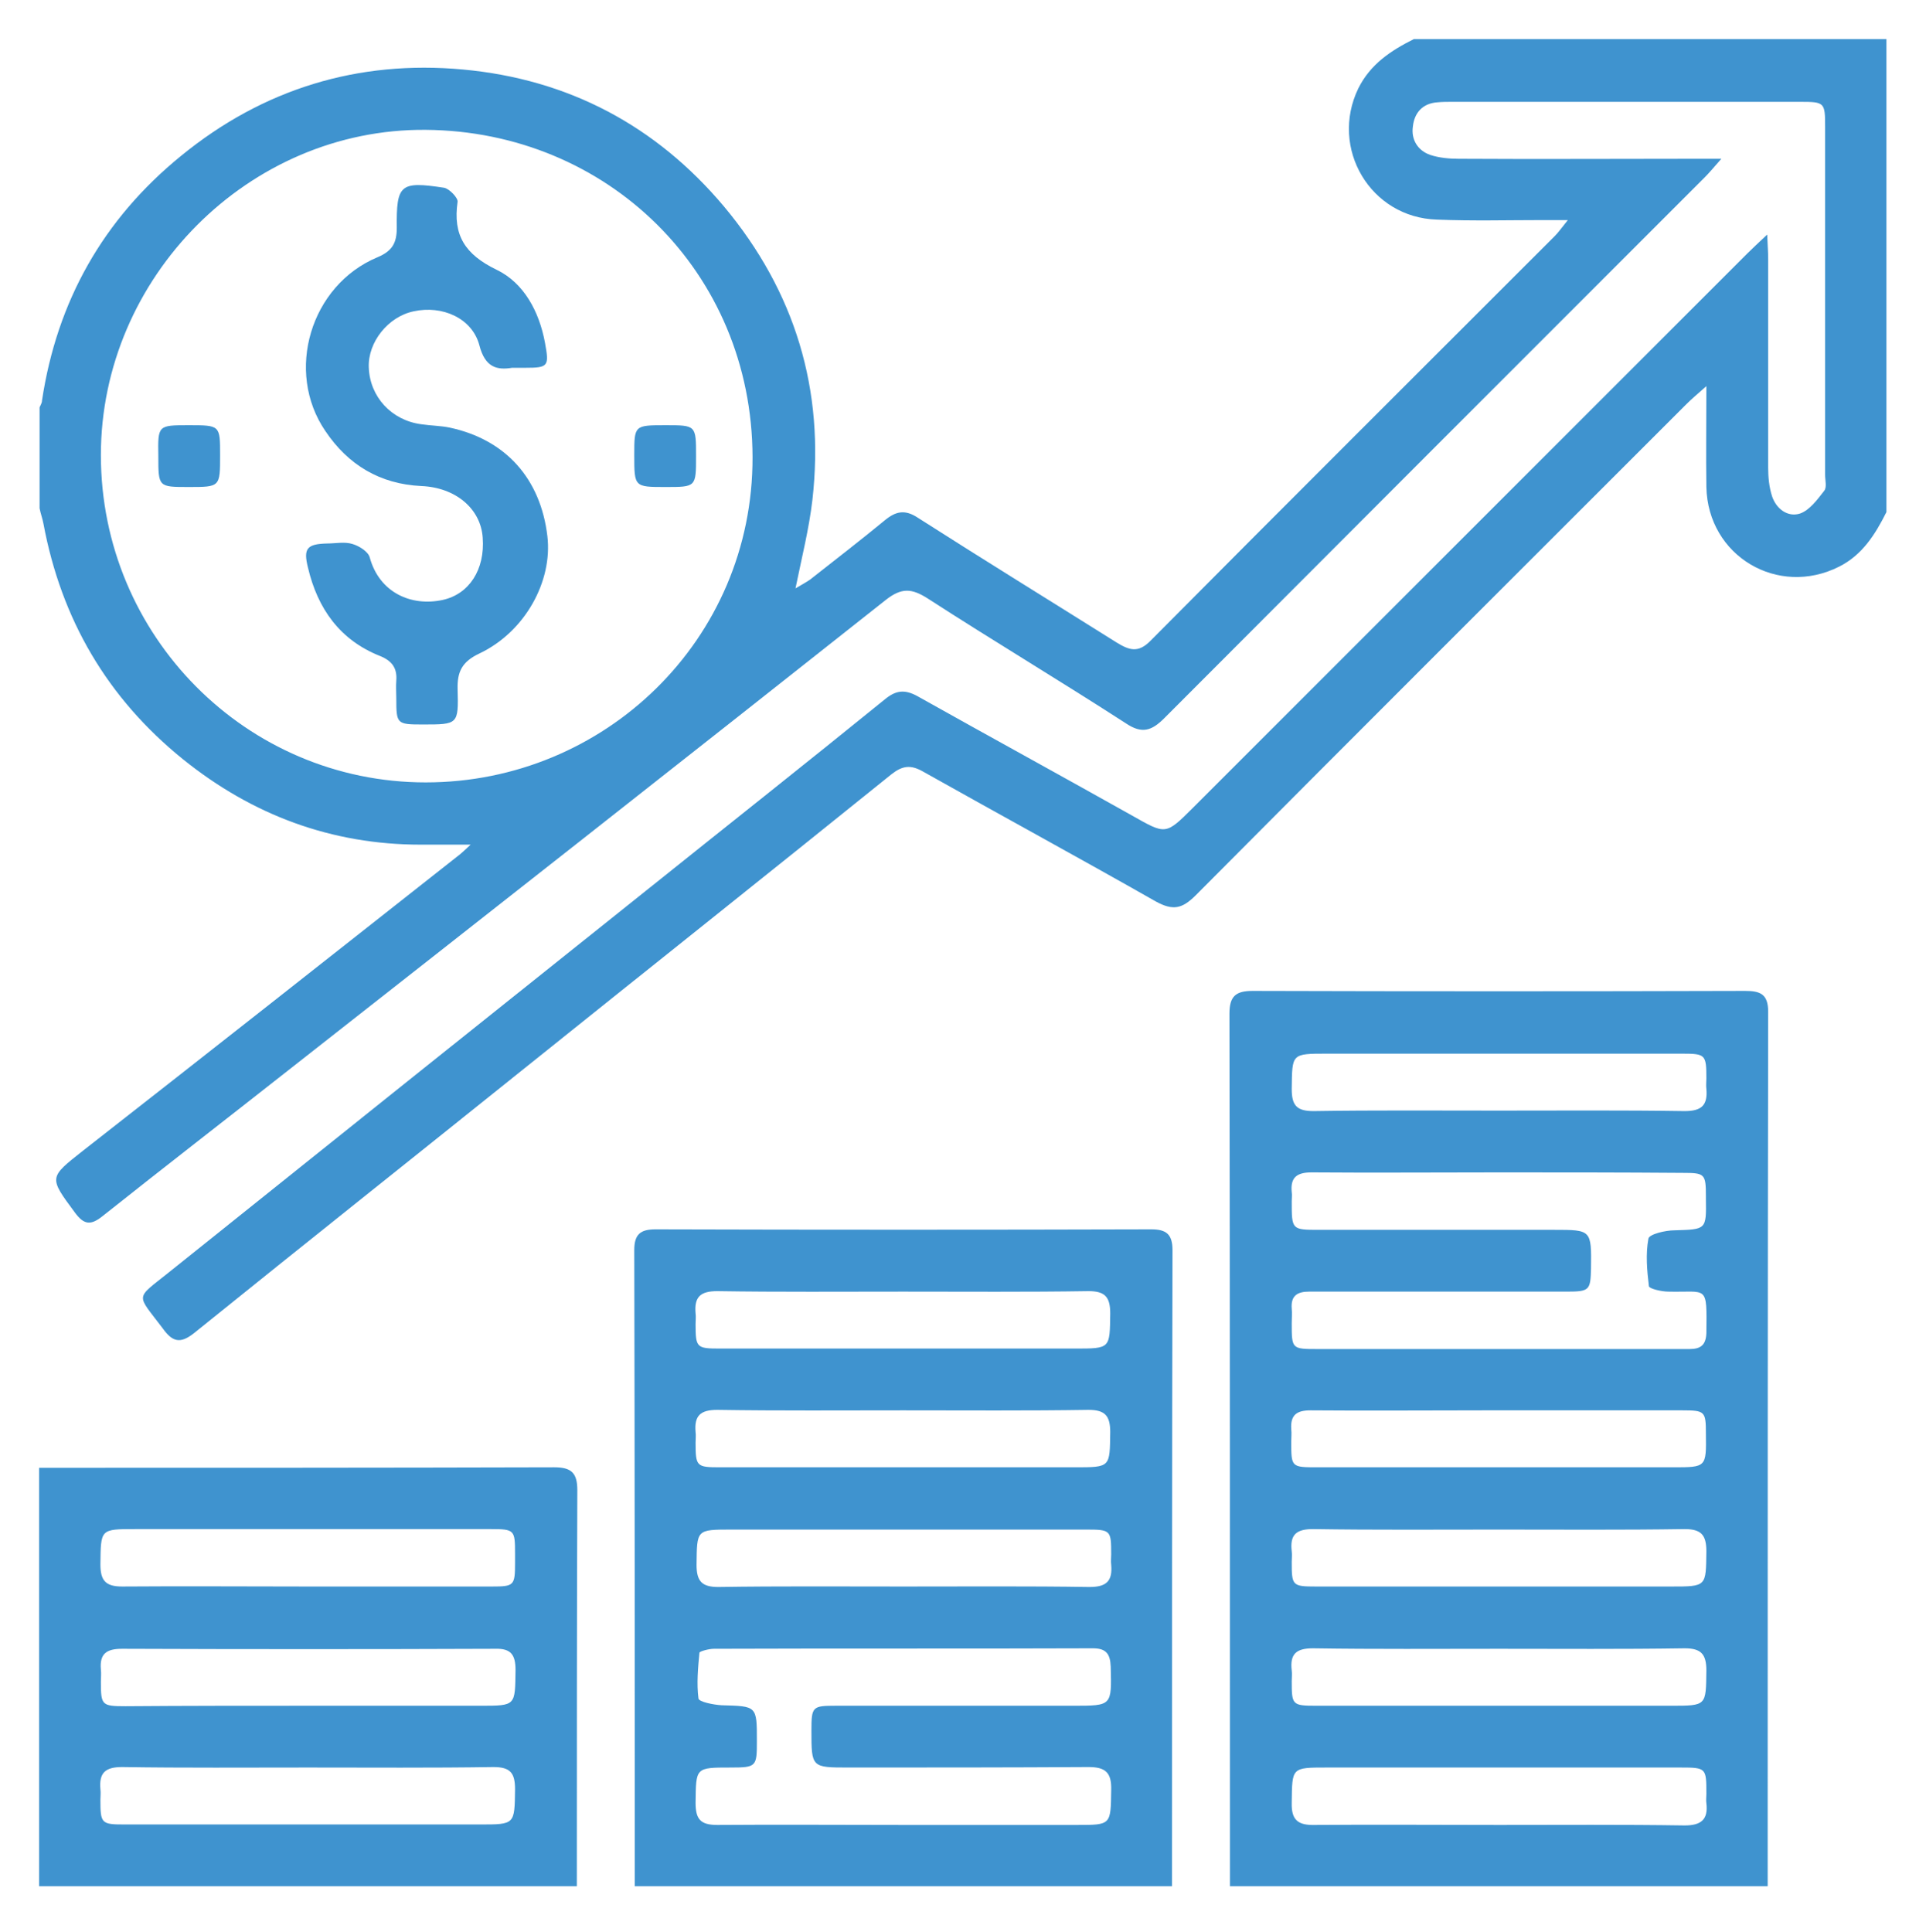 <?xml version="1.0" encoding="utf-8"?>
<!-- Generator: Adobe Illustrator 25.2.0, SVG Export Plug-In . SVG Version: 6.00 Build 0)  -->
<svg version="1.1" xmlns="http://www.w3.org/2000/svg" xmlns:xlink="http://www.w3.org/1999/xlink" x="0px" y="0px" width="399px"
	 height="400.3px" viewBox="0 0 399 400.3" style="enable-background:new 0 0 399 400.3;" xml:space="preserve">
<style type="text/css">
	.st0{display:none;}
	.st1{display:inline;}
	.st2{fill:#3F93CF;}
</style>
<g id="Layer_1" class="st0">
	<g class="st1">
		<path class="st2" d="M7.5,285.6c0-43,0-86,0-129c4.1,0,8.3,0.2,12.4-0.1c5.7-0.4,10.8,1,15.5,4.2c4.3,2.9,9.5,4.8,13.5,8.1
			c7.1,5.8,14.5,5.5,22.4,2.4c1.2-0.5,3.2-1.3,3.2-2c0-1.2-1-2.7-2-3.5c-10.2-9.2-15.9-20.4-15.5-34.3c0.1-4.2,0-8.5,0-12.7
			C57,96.8,74,78.4,95.8,76.3c1.8-0.2,3.6-0.7,5.8-1.1c-1.8-4.3-3.3-8.1-5-11.8c-0.9-2.1-0.8-3.7,0.9-5.4c9.5-9.4,19-18.9,28.4-28.4
			c1.9-1.9,3.5-1.9,5.6-0.5c4.3,2.9,8.8,5.7,13.1,8.7c2.4,1.6,4.4,1.6,6.9,0.4c5.2-2.4,10.5-4.7,15.9-6.7c2.4-0.9,3.7-2.2,4.2-4.7
			c1.2-6.2,2.6-12.5,3.9-18.7c16,0,32,0,48,0c1.3,6.4,2.5,12.7,4.2,19c0.4,1.6,2.1,3.3,3.7,4.1c5.4,2.6,11.1,4.6,16.5,7.1
			c2.5,1.1,4.4,1,6.6-0.5c4.2-2.9,8.7-5.5,12.8-8.4c2.6-1.8,4.3-1.5,6.4,0.7c9,9.2,18.1,18.3,27.3,27.3c2.1,2.1,2.5,3.9,1.2,6.6
			c-1.7,3.5-3.1,7.2-4.8,11.2c2.3,0.4,3.8,0.8,5.4,1C323,79,337.9,92.9,341.3,113c1,6,0.5,12.2,0.7,18.3
			c0.4,13.9-5.3,25.1-15.4,34.3c-1,0.9-1.5,2.3-2.3,3.5c1.2,0.7,2.4,1.8,3.7,2.1c7.9,2.2,16.1,3.8,23.8,6.5
			c3.8,1.3,6.8,1.4,10.1-0.7c9-5.6,18.3-10.3,29.5-8.4c0,30.5,0,61,0,91.5c-35.2,17.6-70.3,35.2-105.5,52.7c-3.4,1.7-5.4,3.6-6,7.6
			c-1.2,8-6.1,13.3-13.9,15.4c-2.9,0.8-4.3,2.2-5,5.1c-2,7.2-6.7,11.9-14,13.6c-2.6,0.6-3.7,1.8-4.4,4.3c-2,7.8-7,12.7-14.9,14.6
			c-1.2,0.3-3,1.5-3.1,2.5c-1.5,8.1-6.8,12.8-13.8,16.1c-3.8,0-7.5,0-11.2,0c-3.7-2.3-7.2-4.8-11-7c-1.3-0.7-3.3-1.3-4.6-0.8
			c-12.8,4.7-23.7-0.6-27.5-13.7c-0.7-2.3-1.9-3.2-4-3.7c-7.6-2-12.5-7-14.5-14.6c-0.6-2.1-1.5-3.3-3.8-3.9
			c-7.6-1.7-12.5-6.6-14.5-14.1c-0.7-2.6-2-3.9-4.6-4.7c-7.9-2.3-12.8-7.4-14.4-15.6c-0.2-1-0.6-2.4-1.4-2.9
			c-5.4-3.5-10.9-6.8-15.6-9.6c-2.4,1.8-4.1,4-5.7,4.1c-4.5,0.1-9.3-0.1-13.6-1.4C45.1,298.3,26.3,291.9,7.5,285.6z M378.7,183.2
			c-2,0.9-3.2,1.3-4.2,1.9c-17.6,9.3-35.1,18.5-52.7,27.8c-16.7,8.8-33.5,17.4-49.9,26.6c-7.7,4.3-15.3,5.3-23.7,2.8
			c-11.2-3.4-22.5-6.6-33.9-9.7c-5.9-1.6-11.9-1.5-17.5,1.3c-11.7,5.7-23.3,11.6-34.9,17.4c-4.9,2.5-6.8,8.1-4.3,12.6
			c2.2,4,7.3,5,12.1,2.1c7-4.1,14-8.3,20.9-12.5c10.2-6.1,22.1-5.4,31,2.3c8.5,7.4,16.7,15,25,22.6c8.1,7.4,16.4,14.7,24.4,22.1
			c2.8,2.6,5.2,2.7,8.6,0.9c31.3-15.8,62.7-31.5,94.2-47.1c3.5-1.7,4.9-3.8,4.9-7.7c-0.2-19.5-0.1-39-0.1-58.5
			C378.7,186.8,378.7,185.5,378.7,183.2z M183.7,225.6c0-0.4,0-0.8-0.1-1.2c-10.1-3.7-20.4-6.8-31.2-5c-12.8,2.1-25.4,5.7-38.2,7.6
			c-8.9,1.3-13.5,4.9-15.5,14.1c-3.1,14.5-7.9,28.7-12.1,42.9c-0.8,2.8-0.2,4.4,2.4,5.7c3.5,1.8,6.9,4.1,10.3,6.1
			c4.8,2.9,4.8,2.8,8.8-1.1c3.8-3.8,7.3-8,11.6-11.1c10.9-7.8,25.7-2,29.7,11.1c0.6,2,0.9,3.9,3.6,4.6c8.2,1.9,13.2,7.1,15.4,15.2
			c0.3,1.3,1.8,2.8,3,3.1c8.3,2.1,13.3,7.3,15.6,15.5c0.3,1.3,1.9,2.9,3.1,3.1c5.8,1.2,9.4,5.2,13.3,9.2c4.9,5,10.3,9.4,15.8,13.7
			c3.1,2.4,7.6,1.6,9.6-0.9c2.1-2.8,1.6-5.5-1.7-8.9c-0.6-0.6-1.2-1.3-1.9-1.8c-8.1-6.8-16.2-13.7-24.4-20.4
			c-5.5-4.5-5.6-4.5-0.9-10.3c3.7-4.6,3.7-4.6,8.1-0.9c9.5,8,18.9,15.9,28.4,23.8c3.3,2.8,8.7,2.7,10.9,0c2.5-3,1.9-6.4-2.1-9.7
			c-8-6.7-16.2-13.3-24.2-20.1c-8.3-7.2-8.4-4.3-1.5-13.1c1.9-2.4,3.4-2.5,5.8-0.5c9.6,8.2,19.3,16.3,29.1,24.2
			c4.5,3.7,8.6,3.8,11.4,0.6c2.5-2.9,1.5-7.2-2.8-11c-16.5-14.7-32.9-29.5-49.4-44.2c-5.1-4.6-10.1-4.9-16.1-1.4
			c-7.6,4.5-15.1,9.3-23,13.4c-10.7,5.7-23.3,1.7-28.6-8.7c-5.5-10.7-1.6-23.8,8.9-29.4c4.4-2.4,8.9-4.5,13.4-6.7
			C173.3,230.8,178.5,228.2,183.7,225.6z M230.5,126.3c-0.4-4-0.4-8-1.2-11.9c-3.3-15.8-16-25.5-32.1-25.2
			c-11.8,0.2-26.5,11.3-28.1,26.7c-0.5,5-0.3,10-0.3,15c0.1,9.3,2.5,18.5,10.4,23.4c8.5,5.3,9,12.1,8.3,20.3c0,0.4-0.1,0.8,0,1.1
			c0.5,3.8-1.3,5.3-4.8,6.1c-10,2.3-19.9,4.9-29.8,7.4c-7.6,1.9-12.5,6.5-14.5,14.1c-1.1,4.1-0.1,5.1,4,4.3
			c12.2-2.4,24.3-1.9,36.3,1.4c16.3,4.6,32.7,9.1,49,13.7c9,2.5,18,5.2,27,7.7c4.8,1.3,6.2,0.3,6.2-4.7c0-5.6,0-11.2,0-16.9
			c0-10.7-4.9-17.1-15.3-19.8c-7.9-2-15.8-3.9-23.6-5.9c-12.5-3.3-10.1-0.6-10.7-13.5c-0.3-6,0.5-10.8,6.7-13.4
			c0.8-0.3,1.3-1.1,2-1.7C228.4,146.9,230.8,137.1,230.5,126.3z M339.2,189c-0.1-0.4-0.2-0.8-0.2-1.2c-1.3-0.4-2.5-0.8-3.8-1.1
			c-6.9-1.7-13.8-3.5-20.7-5.2c-2.8-0.6-4-2-3.9-4.9c0.2-4,0.1-8,0-12c-0.1-2.8,0.9-4.5,3.4-6.1c5.7-3.6,10.5-8.2,12.8-14.7
			c4.1-11.5,4.1-23.2,0.1-34.5c-4.2-11.9-13.2-19-26.1-20c-13.9-1.1-23.6,5.6-29.8,17.7c-3.3,6.5-2.9,13.5-3.1,20.5
			c-0.3,13.4,4.3,24.1,16,31.4c1.4,0.9,2.4,3.1,2.6,4.8c0.4,3.7-0.1,7.5,0.2,11.2c0.4,4.2-1.3,6.1-5.4,6.9
			c-4.8,0.9-9.6,2.4-15.3,3.8c9.5,11,8.5,23.8,8.8,37.2C296.9,211.2,318,200.1,339.2,189z M76.2,183.6c0,0.3,0,0.7,0,1
			c8.2,4.8,16.2,10,24.6,14.3c4.8,2.5,7.2,5.3,5.8,10.7c-0.2,0.7,0,1.5,0,2.2c-0.1,2.8,1.3,3.5,3.8,2.9c3.4-0.8,6.8-1.7,10.2-2.3
			c2.6-0.5,3.9-1.8,4-4.6c0.3-7.4,2.7-14.2,7-20.3c0.3-0.5,0.3-1.1,0.6-2.1c-5.3-1.3-10.3-2.8-15.4-3.8c-3.3-0.7-4.6-2.4-4.4-5.7
			c0.2-3.1,0.3-6.3,0-9.4c-0.4-4.2,1-6.9,4.8-9.2c6.3-3.8,10.7-9.5,12.4-16.7c2.6-10.4,2.7-20.8-0.8-31
			c-4.7-13.6-17.3-21.4-31.9-20.4c-12.5,0.9-24,11.4-26.3,24.5c-0.9,5-0.6,10.2-0.8,15.3c-0.6,13.2,5.1,23,16.1,30.1
			c1.3,0.8,2.4,2.9,2.5,4.5c0.3,4.5,0.1,9,0.1,13.5c0,2.4-1.1,3.7-3.4,4.2C82.2,182,79.2,182.8,76.2,183.6z M155.3,126
			c0.7-6.1,0.8-12.3,2.3-18.1c4.8-18.4,21.5-32.4,42.5-31.9c21.1,0.5,38,15.4,41.9,36.3c1.2,6.4,0.9,13.2,1,19.8
			c0.1,13.9-5.5,25.1-16.1,34c-0.9,0.8-1.4,2.1-2.1,3.2c1,0.6,2,1.4,3.1,1.8c19.8,5.7,19.8,5.7,39.7,0.7c0.8-0.2,1.8-0.3,2.5-0.7
			c1.1-0.5,2-1.2,3.1-1.8c-0.7-1.1-1.2-2.4-2.2-3.2c-6.4-5.3-10.9-11.9-13.7-19.7c-3.4-9.2-2.4-18.8-2.2-28.2
			c0.1-4.5,1-9.3,2.7-13.5c1.3-3.4,0.9-5.8-1-8.6c-14.3-21.3-34.2-32.3-59.8-31.3c-24.7,0.9-43.5,12.6-56.1,33.9
			c-0.6,1-1,2.8-0.6,3.8c3.7,8.6,3.8,17.7,3.9,26.9c0.1,15.1-4.9,27.6-16.7,37.2c-0.8,0.6-1.7,1.9-1.5,2.7c0.2,0.8,1.5,1.5,2.5,1.8
			c6.5,1.7,13.1,3.4,19.6,4.9c1.2,0.3,2.5,0.3,3.7,0c6.7-1.6,13.4-3.2,20-5c0.9-0.2,2.3-1.2,2.4-1.9c0.1-0.8-0.9-1.9-1.7-2.7
			c-2.2-2.2-4.7-4.2-6.6-6.6C157.7,149.9,154.9,138.5,155.3,126z M131.1,88.3c0.5-0.5,1.1-1.1,1.6-1.8c7.8-11.4,17.7-20.2,30-26.4
			c20.8-10.4,42.3-12,64.2-4.1c15.9,5.8,29,15.5,38.7,29.5c1.4,2.1,2.5,2.6,4.7,0.8c2.7-2.2,5.8-3.8,8.6-5.9c1.3-1,2.7-2.3,3.4-3.7
			c1.7-3.3,3-6.9,4.5-10.3c0.9-2.1,0.7-3.7-1-5.4c-4.9-4.8-9.8-9.6-14.6-14.6c-1.8-1.9-3.3-2.1-5.5-0.6c-3.9,2.7-7.9,5.3-12,7.7
			c-1.2,0.7-3.5,1-4.6,0.3c-9.1-5.3-18.6-9.5-28.9-12.2c-1.5-0.4-3.2-2.3-3.7-3.9c-1.3-4.3-2.1-8.7-3-13.1c-0.5-2.6-1.7-3.9-4.5-3.8
			c-6.4,0.1-12.7,0.1-19.1,0c-2.6,0-3.9,1-4.4,3.5c-0.9,4.5-1.7,9.1-3.1,13.5c-0.5,1.6-2.2,3.5-3.7,3.9c-10,2.6-19.4,6.5-28.2,12
			c-2.1,1.3-3.8,1.2-5.8-0.2c-3.7-2.6-7.6-4.8-11.3-7.4c-2.4-1.8-4.1-1.4-6.1,0.7c-3.8,4.1-7.9,8-11.9,12c-4.7,4.7-4.8,4.7-2.1,10.8
			c1.5,3.5,2.7,7.6,5.3,10.2C122.2,83.2,126.8,85.4,131.1,88.3z M45.9,284.5c0.5-1.7,0.9-2.9,1.2-4c6.7-26.9,13.5-53.8,20.2-80.7
			c0.6-2.3,1.3-4.5-1.6-6.1C52.5,186,39.3,178.2,26,170.6c-3.9-2.2-5.7-1.2-5.7,3.2c0,32.7,0,65.4-0.1,98.1c0,3.2,1.2,4.7,4.2,5.6
			c4,1.1,7.8,2.6,11.7,3.9C39.3,282.3,42.5,283.4,45.9,284.5z M93.8,211.7c-0.6-0.8-1.1-2-2-2.6c-2.8-1.9-5.8-3.5-8.7-5.2
			c-2.1-1.2-3.1-0.6-3.7,1.7c-6.6,26.7-13.3,53.3-20,80c-0.6,2.5,0.2,3.8,2.6,4.4c1.1,0.3,2.1,0.7,3.2,1c5.5,1.8,5.5,1.8,7.1-3.9
			c5.5-19.3,11.1-38.7,16.6-58C90.5,223.5,92.1,217.8,93.8,211.7z M120.5,317.1c0.6-0.3,2.4-0.5,3.5-1.5c4-3.7,7.9-7.6,11.6-11.6
			c2.3-2.5,2.1-5.9,0.1-8.2c-2.3-2.6-5.8-3.5-8.4-1.3c-4.6,4-9.1,8.2-12.8,12.9C111.2,311.6,114.3,316.9,120.5,317.1z M148.5,312.1
			c-0.4,0.1-1.6,0.1-2.2,0.8c-4.6,4.4-9.3,8.7-13.3,13.5c-1.9,2.3-1.4,5.6,1,7.8c2.3,2.2,5.6,2.7,7.9,0.7c4.6-4,9-8.2,12.7-13
			C157.7,317.7,154.3,312.2,148.5,312.1z M193.5,355.4c-1.4-1.9-2.5-4.1-4.2-5.2c-2.5-1.6-5.4-1-7.6,1.1c-3.4,3.2-6.6,6.5-9.9,9.8
			c-3.4,3.5-3.7,7.4-0.9,10.3c2.8,2.7,6.4,2.5,10-0.8c3.3-3.1,6.5-6.2,9.5-9.6C191.6,359.6,192.2,357.8,193.5,355.4z M174.8,336.9
			c-1.4-1.9-2.3-4.5-4.1-5.3c-2-0.8-5.3-0.7-6.9,0.6c-4.3,3.4-8.1,7.4-11.7,11.5c-2.7,3.1-2.1,7,0.7,9.4c2.6,2.2,6,1.9,9.1-1
			c3.4-3.3,6.8-6.6,10-10.1C173,340.8,173.6,339.1,174.8,336.9z M204.4,364.8c-2.3,2.7-4.3,5-6.2,7.3c-0.1,0.1-0.2,0.2-0.2,0.3
			c0,1.2-0.4,2.7,0.2,3.5c0.9,1.2,2.4,2.2,3.8,2.9c3,1.4,6.8,0.4,8.4-2c1.8-2.6,1.3-5.9-1.4-8.4C207.6,367.1,206,366.1,204.4,364.8z
			"/>
	</g>
</g>
<g id="Layer_2">
	<path class="st2" d="M390.8,106.1c-2.3,4.6-5,8.9-9.8,11.3c-12.7,6.4-27.2-2.2-27.5-16.5c-0.1-6.6,0-13.2,0-20.9
		c-1.9,1.7-3,2.6-4.1,3.7c-33.9,33.9-67.9,67.8-101.7,101.8c-2.8,2.8-4.7,3.2-8.2,1.3c-16-9.1-32.2-17.9-48.2-26.9
		c-2.6-1.5-4.3-1.3-6.6,0.5c-25.3,20.4-50.7,40.6-76,60.9c-22.8,18.3-45.7,36.5-68.5,54.9c-2.9,2.3-4.5,1.8-6.5-1
		c-5.5-7.3-5.8-5.9,1.3-11.6c32.8-26.3,65.7-52.6,98.5-78.8c16.6-13.3,33.3-26.5,49.8-39.9c2.3-1.9,4.1-2.1,6.7-0.7
		c14.8,8.3,29.6,16.4,44.4,24.7c7.1,4,7,4.2,12.7-1.5c38.3-38.3,76.6-76.6,114.9-114.9c1.1-1.1,2.2-2.1,4.1-3.9
		c0.1,2.4,0.2,3.7,0.2,5c0,14.4,0,28.9,0,43.3c0,2,0.2,4,0.8,5.9c0.9,2.7,3.3,4.4,5.8,3.6c2-0.7,3.6-2.9,5-4.7
		c0.6-0.7,0.2-2.2,0.2-3.3c0-24,0-48.1,0-72.1c0-5.1-0.1-5.2-5.2-5.2c-24,0-48.1,0-72.1,0c-1,0-2,0-3,0.1c-3.1,0.2-4.8,2.2-5.1,5
		c-0.4,2.7,1,5,3.6,5.9c1.8,0.6,3.9,0.8,5.9,0.8c16.4,0.1,32.9,0,49.3,0c1.3,0,2.6,0,5.1,0c-1.6,1.8-2.4,2.8-3.4,3.8
		c-37.3,37.3-74.7,74.7-112,112.1c-2.6,2.6-4.6,3.3-7.9,1.1c-13.6-8.8-27.5-17.1-41.1-25.9c-3.3-2.1-5.4-2.3-8.7,0.3
		c-41.3,32.7-82.7,65.2-124.1,97.7c-12.7,10-25.5,19.9-38.2,30c-2.4,1.9-3.8,1.8-5.7-0.8c-5.4-7.3-5.4-7.2,1.7-12.8
		c26.1-20.4,52.1-40.9,78.1-61.4c0.5-0.4,0.9-0.8,2.2-2c-4,0-7.2,0-10.3,0c-18.5,0-34.9-6.1-49.3-17.7
		C22.2,144.6,12.7,128.3,9,108.5c-0.2-1.1-0.6-2.1-0.8-3.2c0-7,0-14,0-20.9c0.2-0.5,0.5-0.9,0.5-1.4c3.1-20.6,12.7-37.6,28.8-50.7
		c17-13.9,36.7-19.9,58.4-17.9c21.8,2,40,11.6,54.1,28.4c14.7,17.6,20.9,38,18.3,60.8c-0.7,6-2.2,11.9-3.5,18.3
		c1.2-0.7,2.1-1.2,3-1.8c5.2-4.1,10.4-8.1,15.5-12.3c2.3-1.9,4.2-2.3,6.9-0.5c13.6,8.7,27.4,17.2,41.1,25.8c2.6,1.6,4.5,2.3,7.1-0.4
		c27.8-28,55.8-55.9,83.7-83.8c0.8-0.8,1.4-1.7,2.7-3.3c-2.4,0-3.7,0-5.1,0c-7.3,0-14.7,0.2-22-0.1c-13.8-0.4-22.3-14.8-16.3-27.2
		c2.5-5,6.7-7.8,11.5-10.2c32.6,0,65.3,0,97.9,0C390.8,40.8,390.8,73.4,390.8,106.1z M88.2,162.1c37,0,67.8-29.5,67.7-67.4
		c-0.1-38.4-30.1-67.5-67.7-67.8c-36.7-0.3-67.3,30.6-67.3,67.4C20.9,131.7,51,162.1,88.2,162.1z"/>
	<path class="st2" d="M254.8,390.8c0-60.3,0-120.5-0.1-180.8c0-3.6,1.3-4.7,4.8-4.7c34,0.1,68,0.1,102,0c3.1,0,4.8,0.6,4.8,4.3
		c-0.1,60.4-0.1,120.8-0.1,181.2C329,390.8,291.9,390.8,254.8,390.8z M310.5,242.9c-12.9,0-25.9,0.1-38.8,0c-3.1,0-4.4,1.1-4.1,4.1
		c0.1,0.6,0,1.2,0,1.9c0,5.9,0,5.9,5.7,5.9c16.2,0,32.4,0,48.6,0c7.8,0,7.8,0,7.7,8c-0.1,4.5-0.3,4.8-5,4.8c-10.6,0-21.2,0-31.7,0
		c-7.2,0-14.4,0-21.7,0c-2.5,0-3.8,0.9-3.6,3.5c0.1,1,0,2,0,3c0,5.4,0,5.4,5.4,5.4c20.3,0,40.6,0,60.9,0c5.4,0,10.7,0,16.1,0
		c2.3,0,3.4-0.8,3.5-3.3c0.1-10.2,0.3-8.4-7.9-8.6c-1.4,0-3.9-0.6-4-1.1c-0.4-3.3-0.7-6.7-0.1-9.9c0.2-0.9,3.5-1.7,5.4-1.7
		c6.6-0.2,6.6-0.1,6.5-6.6c0-0.1,0-0.2,0-0.4c0-4.7-0.2-4.9-4.8-4.9C335.9,242.9,323.2,242.9,310.5,242.9z M310.5,230.1
		c12.8,0,25.7-0.1,38.5,0.1c3.5,0,4.8-1.2,4.5-4.6c-0.1-0.7,0-1.5,0-2.2c0-4.9-0.2-5.1-5-5.1c-24.5,0-49.1,0-73.6,0
		c-7.4,0-7.2,0-7.3,7.3c0,3.4,1,4.6,4.5,4.6C284.8,230,297.7,230.1,310.5,230.1z M310.4,292.2c-1,0-2,0-3,0c-12,0-23.9,0.1-35.9,0
		c-2.8,0-4.2,0.9-4,3.9c0.1,0.9,0,1.7,0,2.6c0,5.3,0,5.3,5.5,5.3c24.5,0,49.1,0,73.6,0c6.9,0,6.9,0,6.8-7c0-4.6-0.2-4.8-4.9-4.8
		C335.8,292.2,323.1,292.2,310.4,292.2z M310.5,316.9c-12.8,0-25.7,0.1-38.5-0.1c-3.5,0-4.8,1.2-4.4,4.6c0.1,0.7,0,1.5,0,2.2
		c0,4.9,0.1,5.1,5,5.1c24.5,0,49.1,0,73.6,0c7.4,0,7.2,0,7.3-7.3c0-3.4-1.1-4.6-4.5-4.6C336.1,317,323.3,316.9,310.5,316.9z
		 M310.5,341.6c-12.8,0-25.7,0.1-38.5-0.1c-3.5,0-4.8,1.2-4.4,4.6c0.1,0.7,0,1.5,0,2.2c0,4.9,0.1,5.1,5,5.1c24.5,0,49.1,0,73.6,0
		c7.4,0,7.2,0,7.3-7.3c0-3.4-1.1-4.6-4.5-4.6C336.1,341.7,323.3,341.6,310.5,341.6z M310.5,378.1c12.8,0,25.7-0.1,38.5,0.1
		c3.4,0,4.9-1.2,4.5-4.6c-0.1-0.6,0-1.2,0-1.9c0-5.4,0-5.5-5.4-5.5c-24.4,0-48.8,0-73.2,0c-7.4,0-7.2,0-7.3,7.3
		c-0.1,3.7,1.4,4.7,4.9,4.6C285,378,297.8,378.1,310.5,378.1z"/>
	<path class="st2" d="M131.5,390.8c0-43.9,0-87.9-0.1-131.8c0-3.3,1.3-4.3,4.4-4.3c34.2,0.1,68.5,0.1,102.7,0c3.1,0,4.4,1,4.4,4.3
		c-0.1,43.9-0.1,87.9-0.1,131.8C205.7,390.8,168.6,390.8,131.5,390.8z M187.2,378.1c12,0,23.9,0,35.9,0c7.1,0,7,0,7.1-7.2
		c0.1-3.6-1.1-4.8-4.7-4.8c-16.6,0.1-33.1,0.1-49.7,0.1c-7.7,0-7.7,0-7.7-7.7c0-4.9,0.2-5.1,5-5.1c16.4,0,32.9,0,49.3,0
		c8,0,7.9,0,7.7-8.1c-0.1-2.7-1-3.8-3.7-3.8c-26.2,0.1-52.3,0-78.5,0.1c-1,0-2.9,0.5-3,0.8c-0.3,3.2-0.6,6.4-0.2,9.5
		c0.1,0.7,3.1,1.3,4.8,1.4c7.3,0.2,7.3,0.1,7.3,7.4c0,5.3-0.1,5.5-5.4,5.5c-7.4,0-7.2,0-7.3,7.3c0,3.4,1,4.6,4.5,4.6
		C161.5,378,174.3,378.1,187.2,378.1z M187.1,267.6c-12.8,0-25.7,0.1-38.5-0.1c-3.5,0-4.8,1.2-4.5,4.6c0.1,0.7,0,1.5,0,2.2
		c0,4.9,0.2,5.1,5,5.1c24.5,0,49.1,0,73.6,0c7.4,0,7.2,0,7.3-7.3c0-3.4-1.1-4.6-4.5-4.6C212.8,267.7,200,267.6,187.1,267.6z
		 M187.1,292.2c-12.8,0-25.7,0.1-38.5-0.1c-3.5,0-4.8,1.2-4.5,4.6c0.1,0.7,0,1.5,0,2.2c0,4.9,0.2,5.1,5,5.1c24.5,0,49.1,0,73.6,0
		c7.4,0,7.2,0,7.3-7.3c0-3.4-1.1-4.6-4.5-4.6C212.8,292.3,200,292.2,187.1,292.2z M187.2,328.7c12.8,0,25.7-0.1,38.5,0.1
		c3.5,0,4.8-1.2,4.5-4.6c-0.1-0.7,0-1.5,0-2.2c0-4.9-0.1-5.1-5-5.1c-24.5,0-49.1,0-73.6,0c-7.4,0-7.2,0-7.3,7.3
		c0,3.4,1.1,4.6,4.5,4.6C161.5,328.6,174.3,328.7,187.2,328.7z"/>
	<path class="st2" d="M8.1,304.1c35.6,0,71.1,0,106.7-0.1c3.5,0,4.8,1.1,4.8,4.7c-0.1,27.4-0.1,54.7-0.1,82.1
		c-37.1,0-74.2,0-111.4,0C8.1,361.9,8.1,333,8.1,304.1z M63.8,328.7c12.7,0,25.4,0,38.1,0c4.6,0,4.8-0.2,4.8-4.9c0-0.6,0-1.2,0-1.9
		c0-4.9-0.1-5.1-5-5.1c-24.5,0-49.1,0-73.6,0c-7.4,0-7.2,0-7.3,7.3c0,3.4,1.1,4.6,4.5,4.6C38.2,328.6,51,328.7,63.8,328.7z
		 M63.7,353.4c12,0,23.9,0,35.9,0c7.3,0,7.1,0,7.2-7.4c0-3.1-0.9-4.5-4.2-4.4c-25.8,0.1-51.5,0.1-77.3,0c-3.2,0-4.7,1-4.4,4.3
		c0.1,0.9,0,1.7,0,2.6c0,4.8,0.2,5,5.1,5C38.6,353.4,51.2,353.4,63.7,353.4z M63.8,366.2c-12.8,0-25.7,0.1-38.5-0.1
		c-3.5,0-4.8,1.2-4.5,4.6c0.1,0.7,0,1.5,0,2.2c0,4.9,0.2,5.1,5,5.1c24.5,0,49.1,0,73.6,0c7.3,0,7.2,0,7.3-7.3c0-3.4-1-4.6-4.5-4.6
		C89.5,366.3,76.6,366.2,63.8,366.2z"/>
	<path class="st2" d="M106.1,76.2c-3.1,0.5-5.6,0-6.8-4.7c-1.5-5.6-7.7-8.3-13.6-7c-5.3,1.1-9.5,6.4-9.3,11.6
		c0.2,6.1,4.7,11,10.9,11.8c2,0.3,4,0.3,5.9,0.7c11.6,2.5,18.8,10.6,20.2,22.5c1.1,9.3-4.6,19.8-14.1,24.3c-3.6,1.7-4.6,3.8-4.5,7.4
		c0.2,7.3,0.1,7.3-7.2,7.3c-5.4,0-5.5-0.1-5.5-5.4c0-1.2-0.1-2.5,0-3.7c0.2-2.6-0.9-4.1-3.4-5.1c-8.3-3.3-12.9-9.8-14.9-18.3
		c-1-4-0.2-4.9,4-5c1.7,0,3.6-0.4,5.2,0.1c1.4,0.4,3.3,1.6,3.6,2.8c2,7.3,8.6,10.2,15.1,8.8c5.5-1.2,8.8-6.3,8.3-12.9
		c-0.4-6-5.6-10.4-12.7-10.7c-8.6-0.4-15.2-4.4-19.9-11.4C59,77,64.3,59.1,78.2,53.3c3.1-1.3,4-3,4-6.1c-0.1-9,0.7-9.7,9.8-8.3
		c1.1,0.2,2.9,2.1,2.8,2.9c-1,6.9,1.5,10.9,8.1,14.1c5.6,2.7,8.8,8.6,10,15.1c0.9,4.9,0.7,5.2-4.1,5.2
		C108,76.2,107.4,76.2,106.1,76.2z"/>
	<path class="st2" d="M39.1,88.1c6.5,0,6.5,0,6.5,6.2c0,6.6,0,6.6-6.5,6.6c-6.3,0-6.3,0-6.3-6.4C32.7,88.1,32.7,88.1,39.1,88.1z"/>
	<path class="st2" d="M144.2,94.5c0,6.4,0,6.4-6.3,6.4c-6.5,0-6.5,0-6.5-6.6c0-6.2,0-6.2,6.5-6.2C144.2,88.1,144.2,88.1,144.2,94.5z
		"/>
</g>
</svg>
